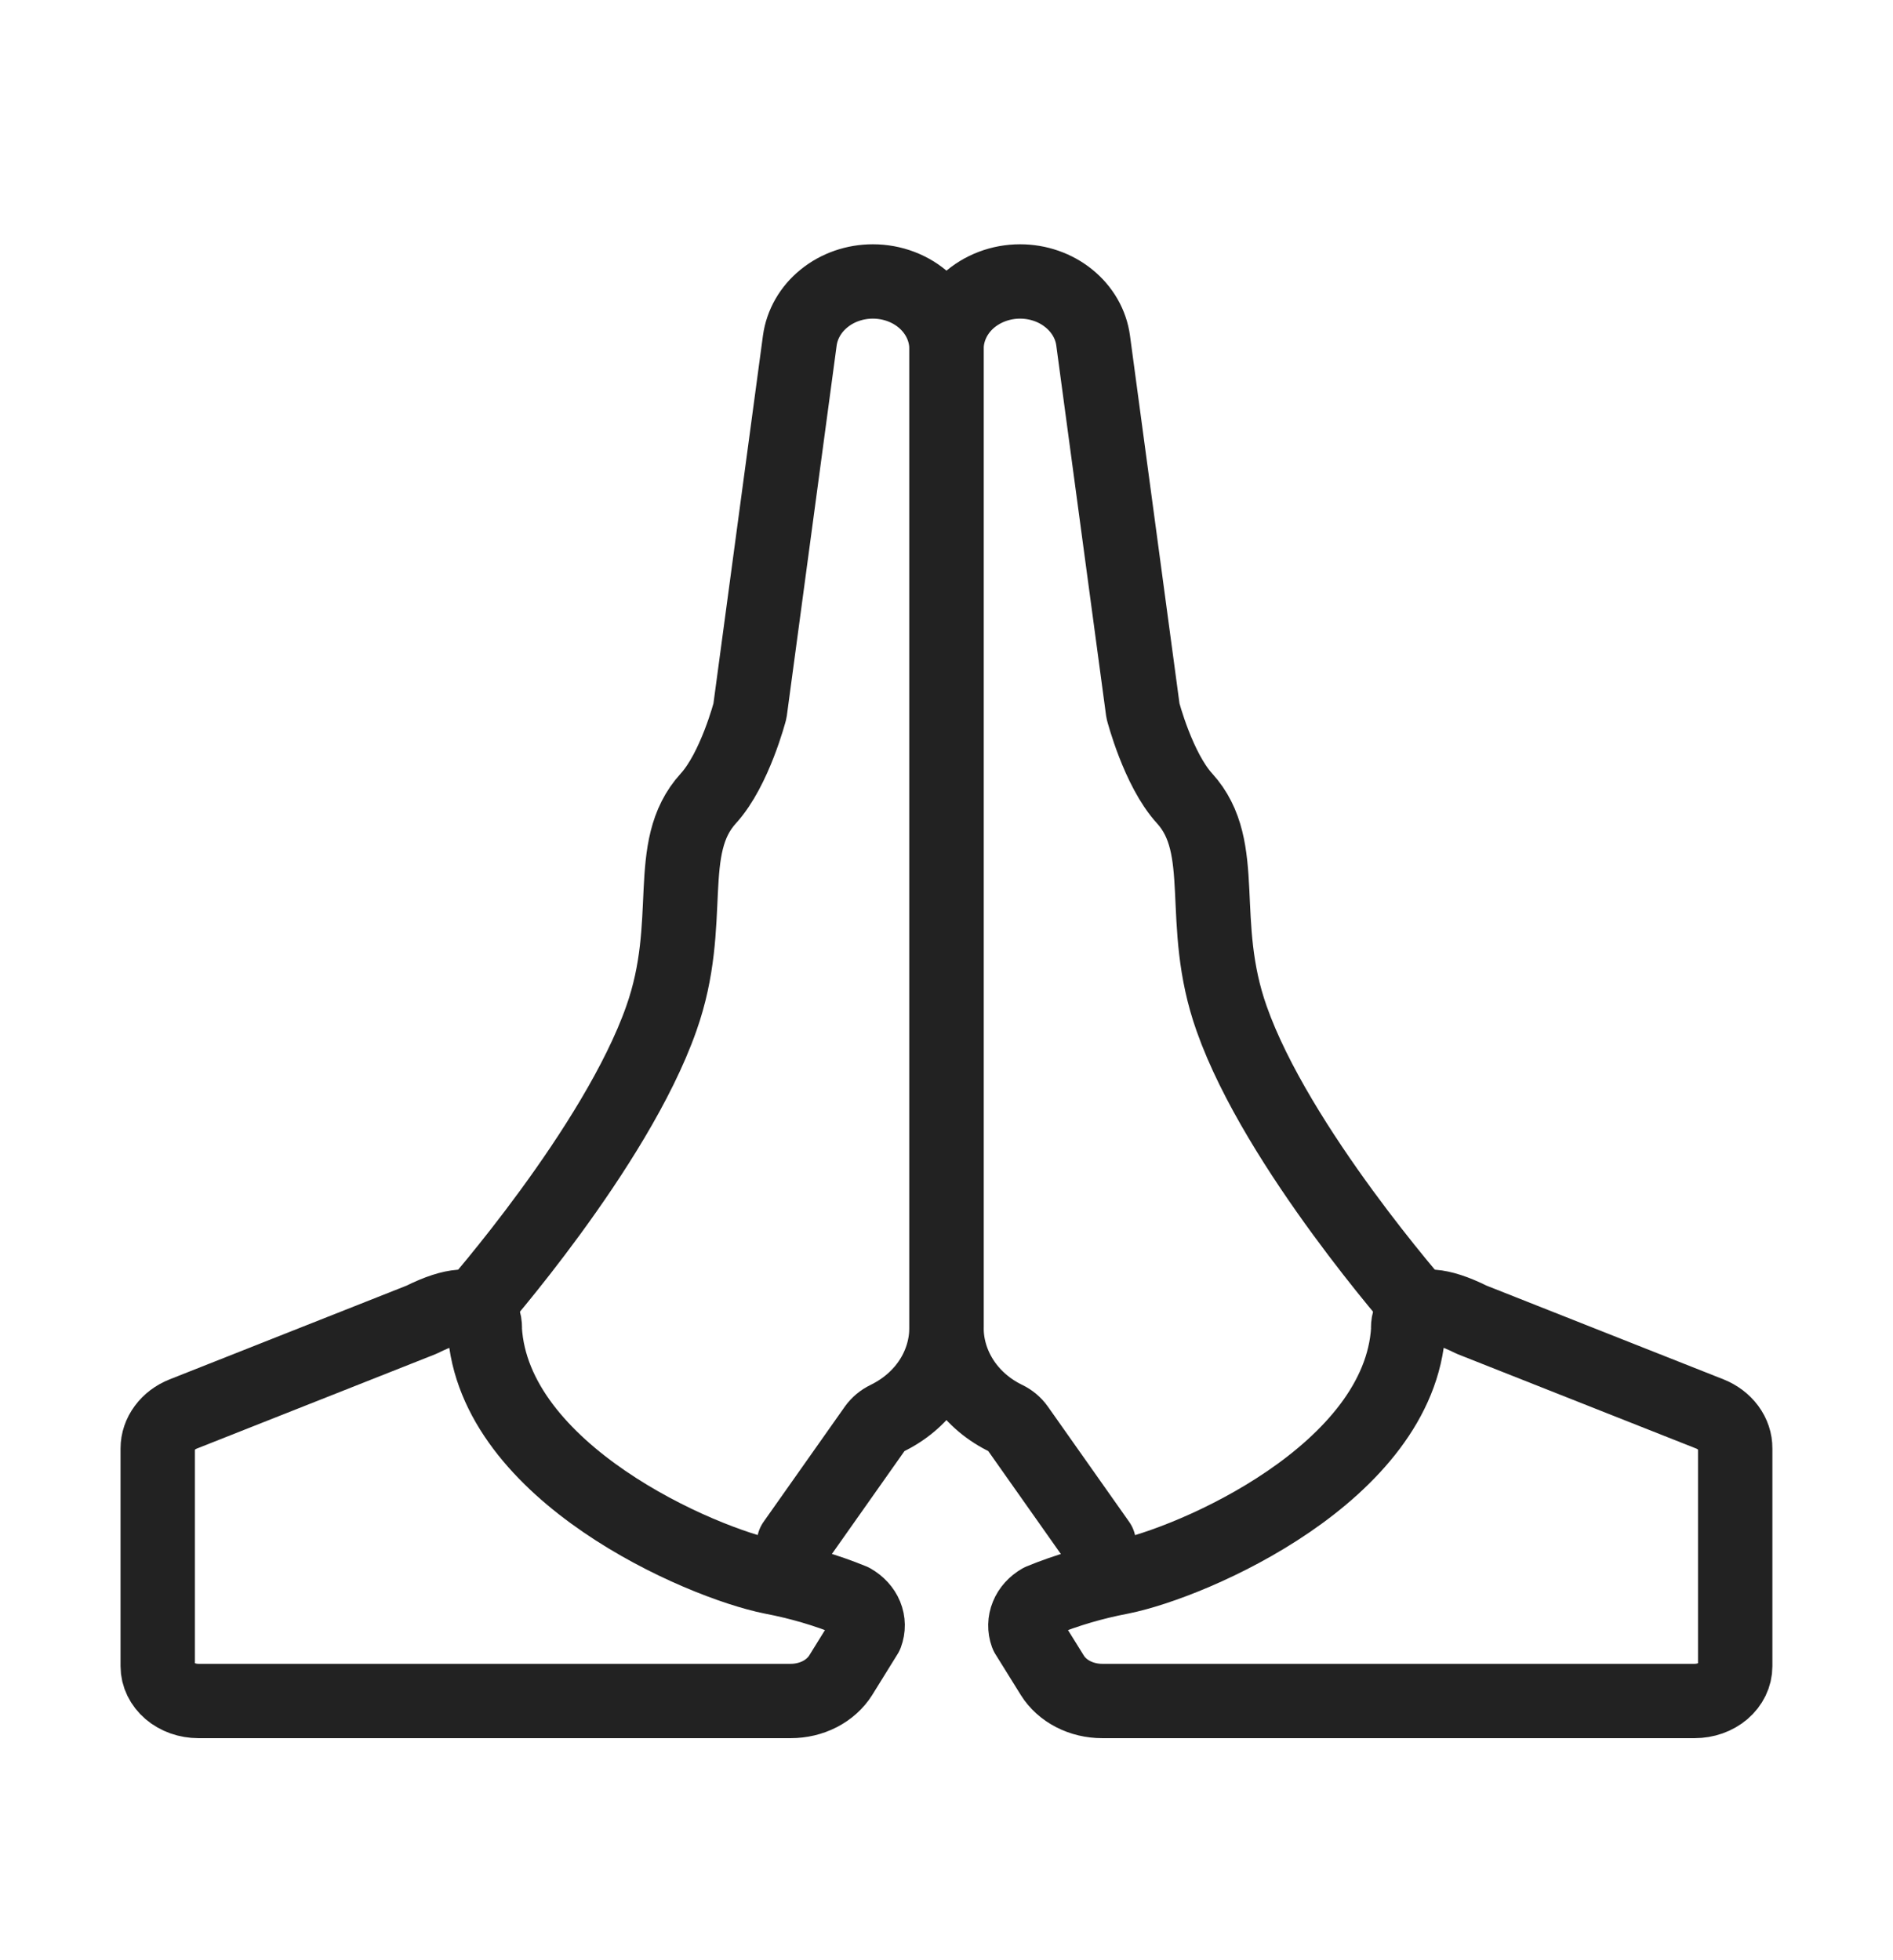 <svg width="28" height="29" viewBox="0 0 28 29" fill="none" xmlns="http://www.w3.org/2000/svg">
<path d="M16.252 22.831L15.049 21.125C15.007 21.066 14.949 21.017 14.881 20.984L14.849 20.968C14.589 20.836 14.373 20.641 14.224 20.406C14.075 20.17 13.997 19.902 14 19.63V5.161C14 5.03 14.028 4.9 14.083 4.779C14.137 4.659 14.217 4.549 14.318 4.456C14.419 4.364 14.54 4.29 14.672 4.24C14.804 4.19 14.945 4.164 15.088 4.164V4.164C15.354 4.164 15.611 4.253 15.81 4.415C16.009 4.576 16.137 4.798 16.169 5.039L16.906 10.517C16.906 10.517 17.13 11.382 17.52 11.81C18.19 12.546 17.709 13.636 18.218 15.071C18.89 16.979 21 19.37 21 19.37" stroke="#222222" stroke-width="1.1" stroke-linecap="round" stroke-linejoin="round"/>
<path d="M25.666 21.429V24.651C25.666 24.787 25.603 24.918 25.49 25.015C25.378 25.111 25.225 25.165 25.065 25.165H16.303C16.151 25.165 16.003 25.13 15.873 25.063C15.743 24.996 15.637 24.9 15.566 24.786L15.19 24.181C15.157 24.09 15.159 23.992 15.196 23.902C15.232 23.813 15.302 23.735 15.395 23.682C15.774 23.527 16.173 23.41 16.583 23.332C17.654 23.117 20.704 21.788 20.83 19.667C20.83 19.667 20.758 19.02 21.767 19.524L25.29 20.918C25.403 20.963 25.498 21.036 25.565 21.126C25.632 21.217 25.667 21.322 25.666 21.429Z" stroke="#222222" stroke-width="1.1" stroke-linecap="round" stroke-linejoin="round"/>
<path d="M11.744 22.831L12.947 21.125C12.99 21.066 13.048 21.017 13.117 20.984L13.148 20.968C13.408 20.836 13.625 20.642 13.775 20.407C13.925 20.171 14.002 19.903 14 19.63V5.161C14 4.897 13.885 4.643 13.681 4.456C13.477 4.269 13.2 4.164 12.911 4.164V4.164C12.645 4.164 12.388 4.253 12.189 4.415C11.99 4.576 11.863 4.798 11.83 5.039L11.093 10.517C11.093 10.517 10.869 11.382 10.479 11.81C9.808 12.546 10.29 13.636 9.781 15.071C9.109 16.979 7 19.37 7 19.37" stroke="#222222" stroke-width="1.1" stroke-linecap="round" stroke-linejoin="round"/>
<path d="M2.333 21.429V24.651C2.333 24.787 2.397 24.918 2.51 25.015C2.622 25.111 2.775 25.165 2.935 25.165H11.695C11.847 25.165 11.996 25.13 12.126 25.063C12.256 24.996 12.362 24.9 12.434 24.786L12.809 24.181C12.843 24.09 12.842 23.992 12.805 23.902C12.768 23.812 12.697 23.735 12.604 23.682C12.226 23.527 11.827 23.41 11.417 23.332C10.347 23.117 7.296 21.788 7.17 19.667C7.17 19.667 7.242 19.02 6.235 19.524L2.712 20.918C2.598 20.963 2.503 21.035 2.436 21.126C2.369 21.216 2.333 21.322 2.333 21.429V21.429Z" stroke="#222222" stroke-width="1.1" stroke-linecap="round" stroke-linejoin="round"/>
</svg>
